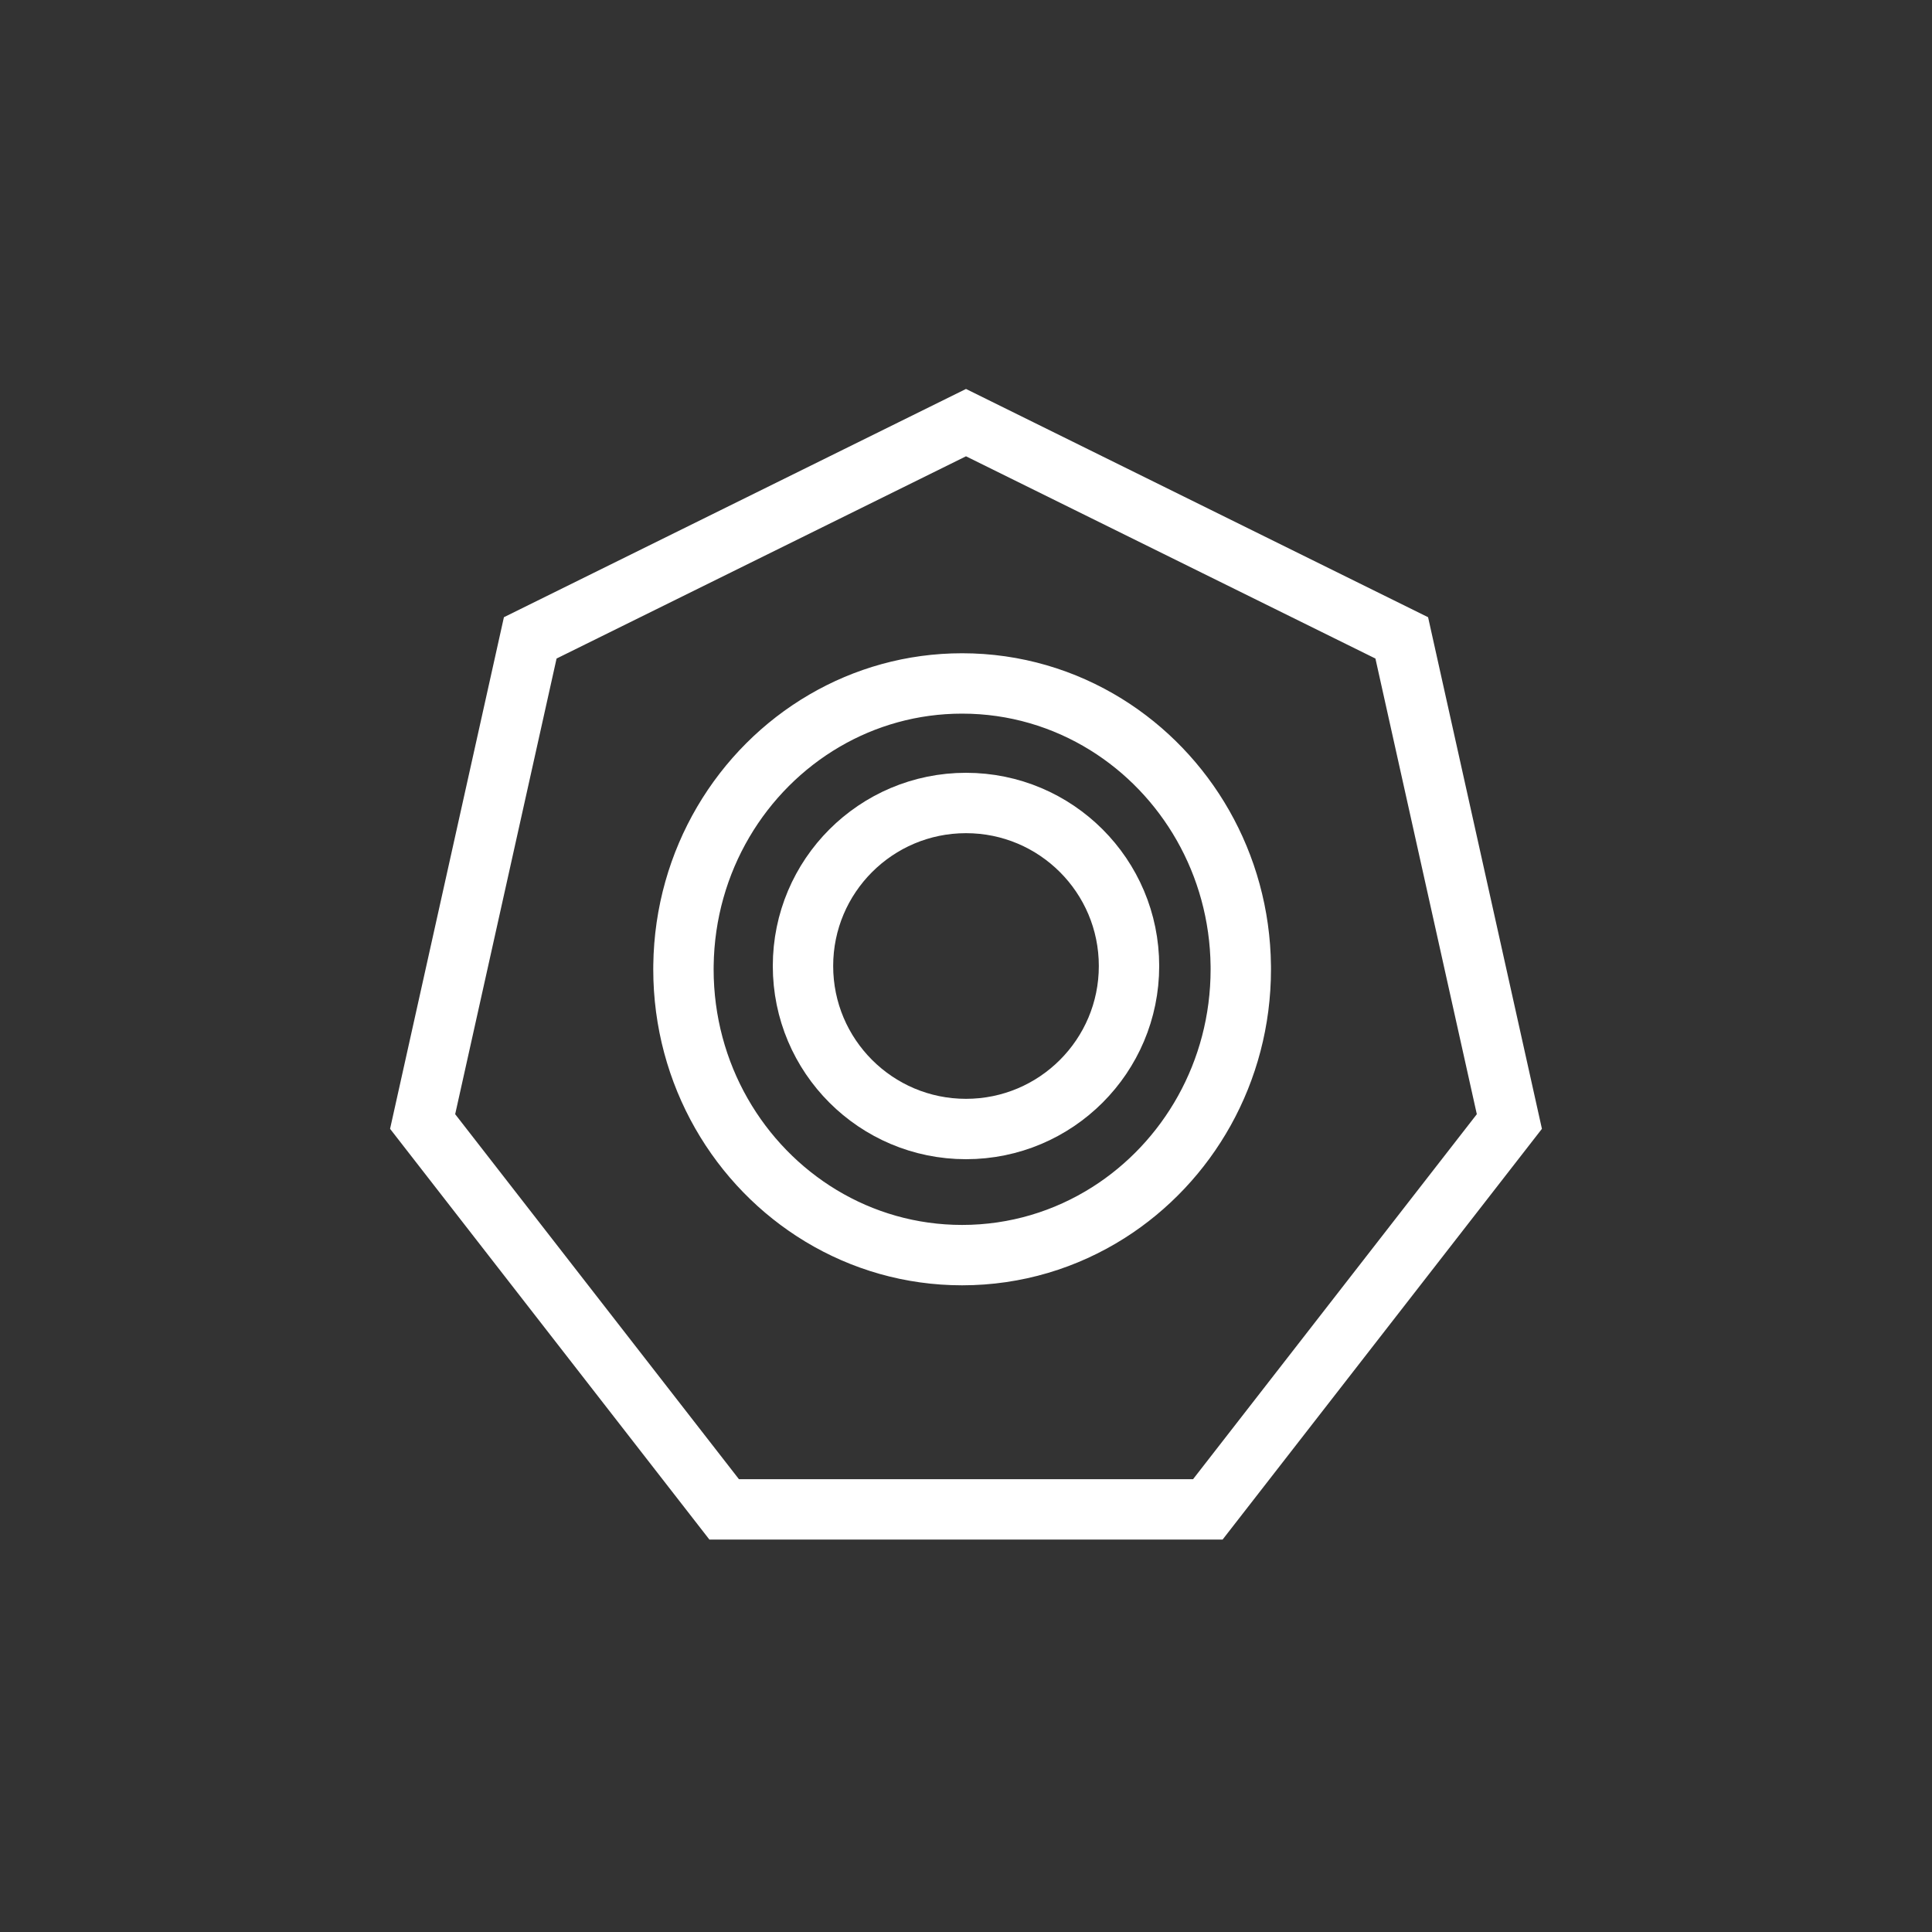 <svg width="128" height="128" viewBox="0 0 128 128" fill="none" xmlns="http://www.w3.org/2000/svg">
<rect x="0" y="0" width="128" height="128" fill="#333333" stroke="none"/>
<path d="M74.8 64C74.8 69.965 69.965 74.8 64 74.8C58.035 74.8 53.2 69.965 53.2 64C53.2 58.035 58.035 53.2 64 53.2C69.965 53.2 74.8 58.035 74.8 64Z" stroke="white" stroke-width="4"/>
<path fill-rule="evenodd" clip-rule="evenodd" d="M64 28L35.13 42.261L28 74.303L47.978 100H80.022L100 74.303L92.87 42.261L64 28ZM73.434 80.34C78.698 77.004 82.206 71.031 82.206 64.218C82.206 64.145 82.205 64.073 82.205 64C82.13 57.212 78.574 51.282 73.282 48C70.498 46.274 67.234 45.28 63.743 45.28C60.424 45.28 57.31 46.178 54.618 47.751C49.109 50.969 45.372 57.014 45.282 63.961C45.281 64.046 45.28 64.132 45.28 64.218C45.28 71.179 48.941 77.262 54.397 80.553C57.138 82.207 60.333 83.155 63.743 83.155C67.297 83.155 70.617 82.125 73.434 80.34Z" stroke="white" stroke-width="4"/>
</svg>
